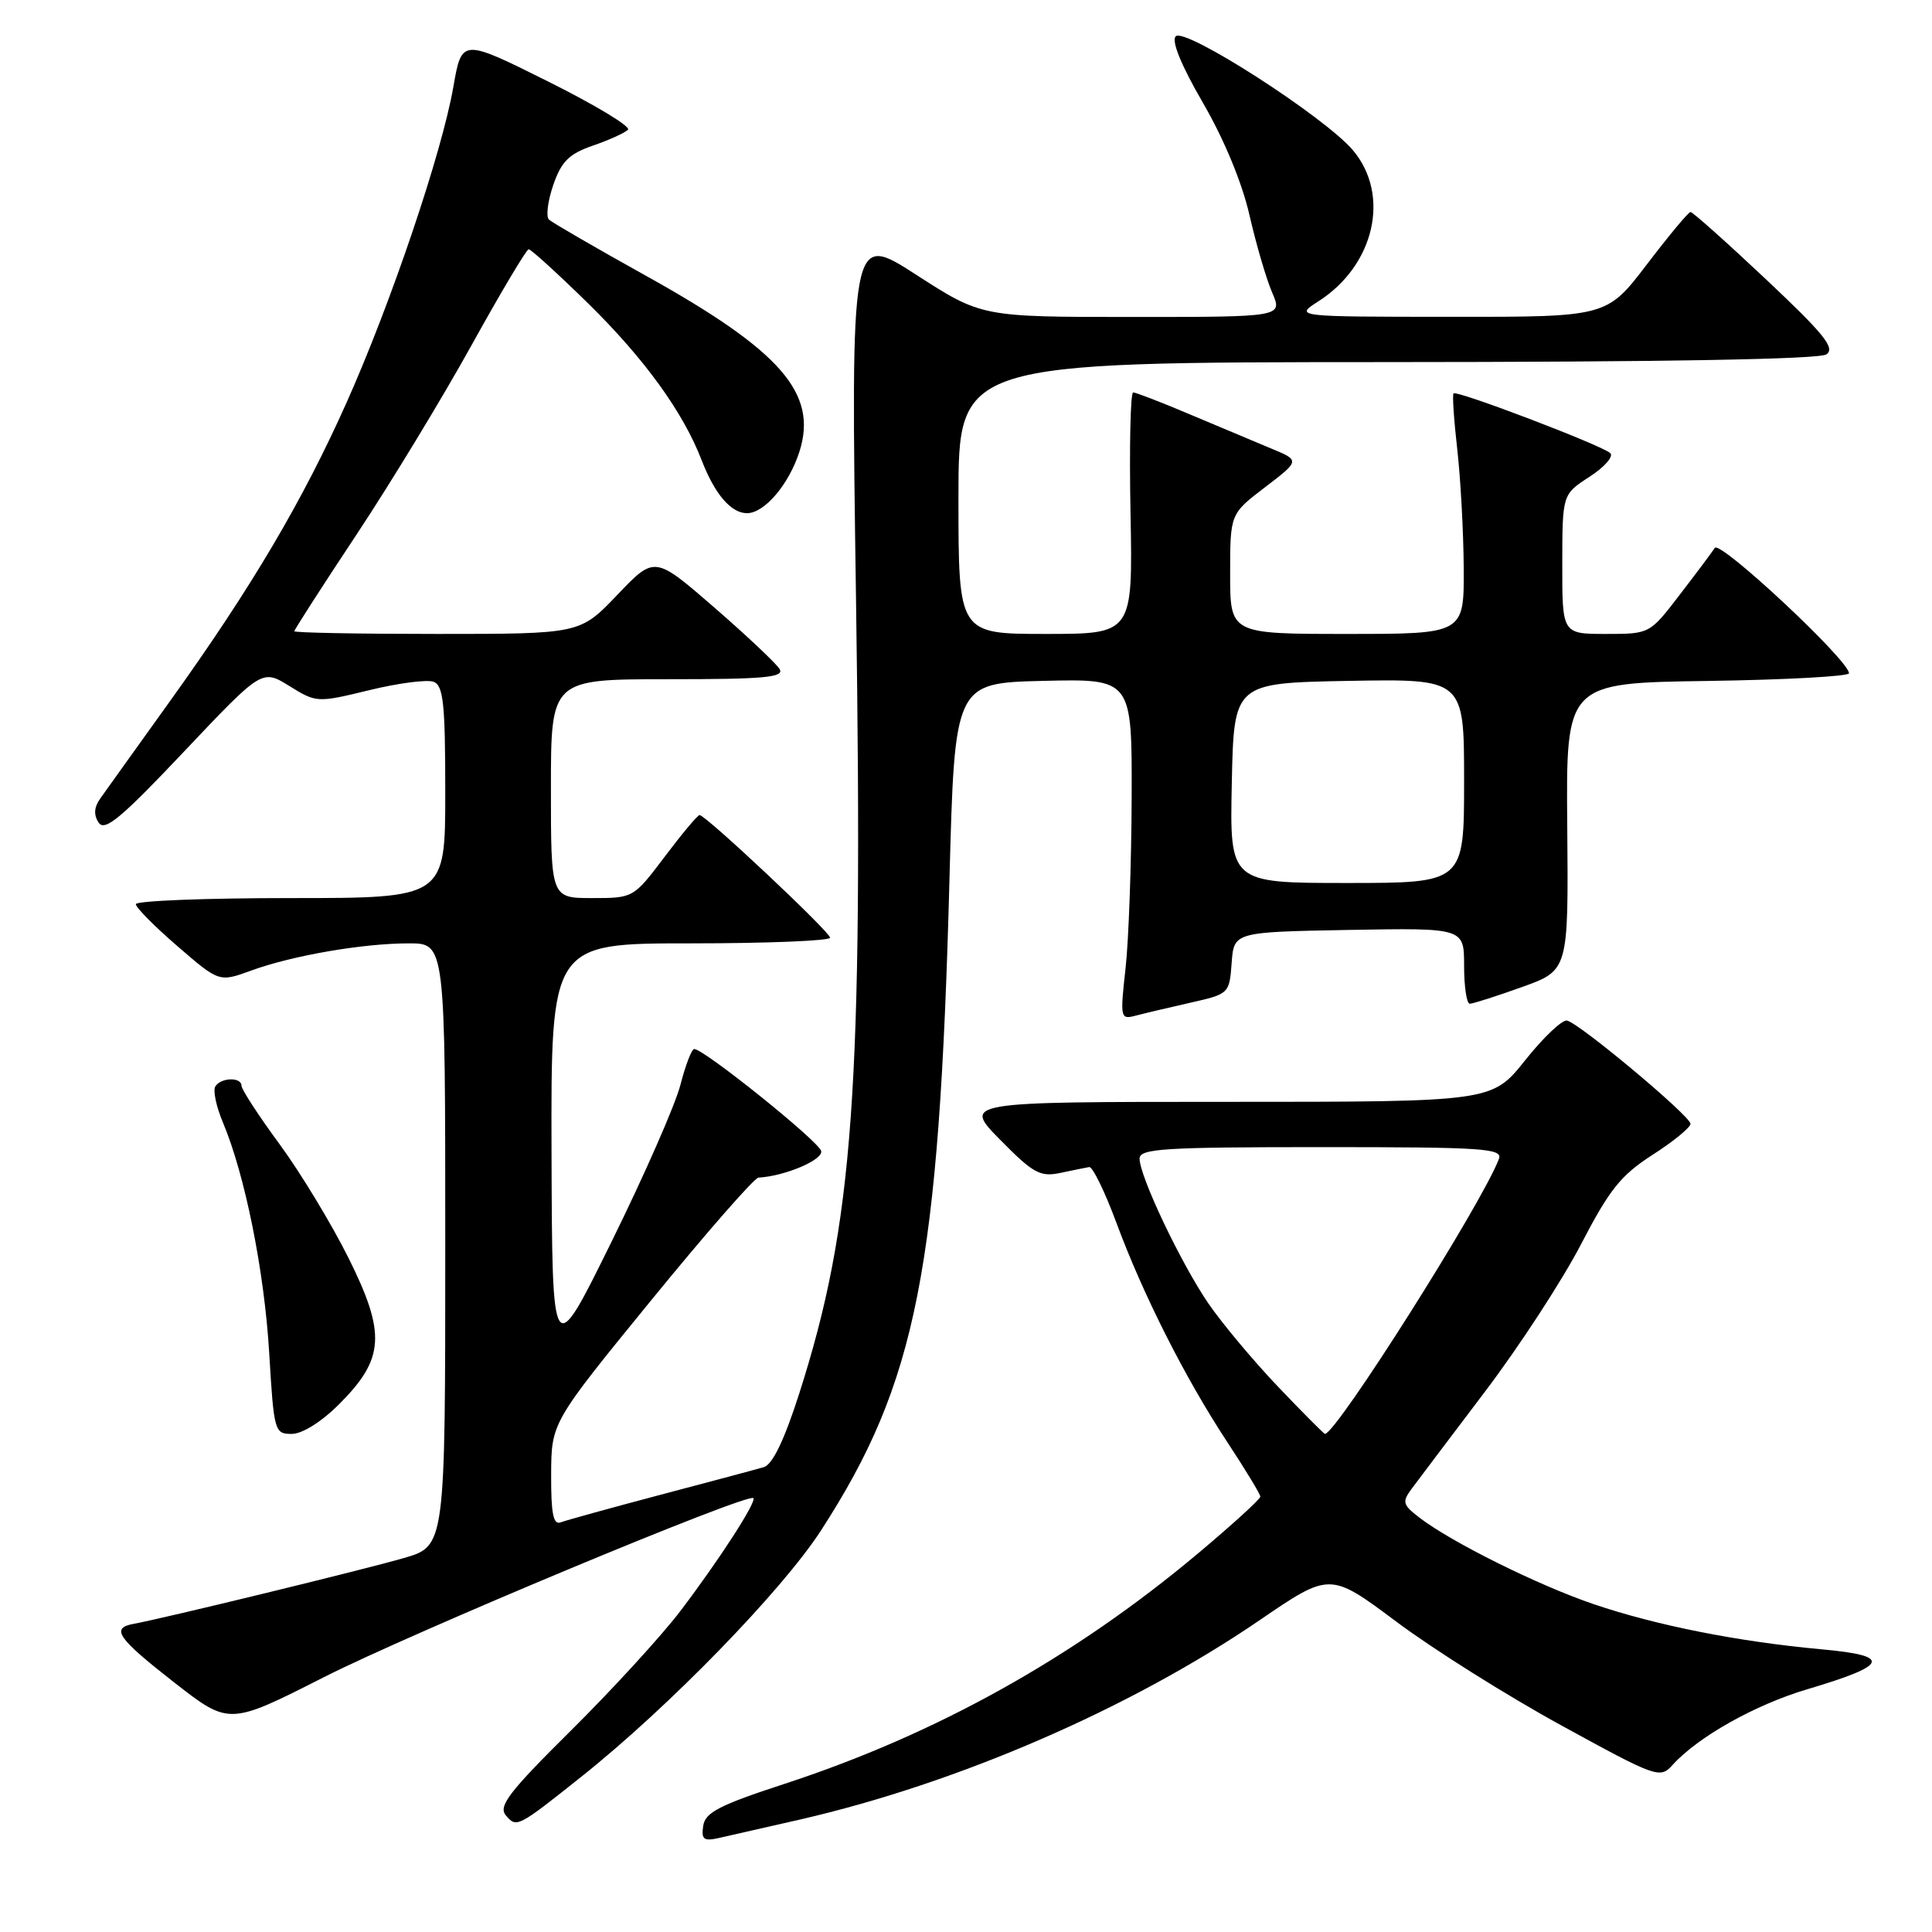 <?xml version="1.0" encoding="UTF-8" standalone="no"?>
<!DOCTYPE svg PUBLIC "-//W3C//DTD SVG 1.1//EN" "http://www.w3.org/Graphics/SVG/1.1/DTD/svg11.dtd" >
<svg xmlns="http://www.w3.org/2000/svg" xmlns:xlink="http://www.w3.org/1999/xlink" version="1.1" viewBox="0 0 256 256">
 <g >
 <path fill="currentColor"
d=" M 106.00 241.10 C 126.97 236.28 149.76 226.39 166.87 214.71 C 176.23 208.31 176.23 208.31 185.05 214.90 C 189.90 218.53 199.73 224.71 206.89 228.63 C 219.56 235.57 219.96 235.71 221.63 233.86 C 224.99 230.14 232.58 225.88 239.49 223.83 C 250.31 220.62 250.74 219.39 241.34 218.54 C 230.32 217.53 219.48 215.38 211.17 212.56 C 203.79 210.05 192.30 204.34 188.06 201.08 C 185.86 199.39 185.76 199.01 187.06 197.26 C 187.85 196.19 192.22 190.41 196.76 184.41 C 201.31 178.41 207.04 169.61 209.50 164.86 C 213.27 157.60 214.78 155.71 218.99 153.01 C 221.75 151.24 224.00 149.39 224.00 148.91 C 224.00 147.89 209.35 135.63 207.64 135.23 C 207.02 135.08 204.52 137.44 202.10 140.48 C 197.70 146.00 197.70 146.00 162.64 146.00 C 127.58 146.00 127.58 146.00 132.53 151.03 C 136.90 155.47 137.83 155.98 140.49 155.42 C 142.15 155.07 143.87 154.72 144.32 154.64 C 144.77 154.56 146.39 157.88 147.92 162.00 C 151.47 171.59 157.06 182.64 162.62 191.08 C 165.03 194.74 167.00 197.99 167.00 198.31 C 167.00 198.64 163.29 202.02 158.75 205.83 C 142.32 219.62 124.04 229.81 103.89 236.39 C 95.35 239.18 93.44 240.16 93.18 241.93 C 92.91 243.71 93.24 243.99 95.18 243.56 C 96.45 243.28 101.33 242.17 106.00 241.10 Z  M 77.00 235.45 C 88.56 226.26 103.60 210.80 108.79 202.79 C 121.48 183.18 124.45 168.14 125.81 116.50 C 126.50 90.50 126.50 90.50 138.25 90.22 C 150.00 89.94 150.00 89.94 149.95 105.72 C 149.92 114.40 149.56 124.57 149.14 128.32 C 148.41 134.88 148.46 135.11 150.44 134.59 C 151.57 134.29 154.84 133.52 157.70 132.87 C 162.85 131.71 162.90 131.67 163.20 127.60 C 163.50 123.50 163.50 123.50 178.75 123.22 C 194.00 122.95 194.00 122.95 194.00 127.97 C 194.00 130.74 194.34 133.00 194.75 133.00 C 195.16 133.00 198.27 132.01 201.67 130.79 C 207.83 128.58 207.83 128.58 207.67 109.54 C 207.50 90.50 207.50 90.50 226.25 90.23 C 236.56 90.08 245.00 89.62 245.00 89.21 C 245.00 87.51 227.91 71.55 227.22 72.60 C 226.82 73.21 224.72 76.02 222.54 78.85 C 218.59 84.00 218.59 84.00 212.79 84.00 C 207.00 84.00 207.00 84.00 207.01 74.75 C 207.02 65.50 207.02 65.50 210.63 63.17 C 212.61 61.88 213.84 60.48 213.37 60.04 C 212.19 58.98 192.99 51.66 192.60 52.13 C 192.43 52.33 192.65 55.65 193.09 59.50 C 193.53 63.35 193.92 70.44 193.95 75.25 C 194.00 84.00 194.00 84.00 178.50 84.00 C 163.00 84.00 163.00 84.00 163.00 76.05 C 163.00 68.09 163.00 68.09 167.64 64.55 C 172.27 61.01 172.27 61.01 168.39 59.41 C 166.25 58.52 161.42 56.49 157.65 54.90 C 153.88 53.30 150.50 52.00 150.15 52.00 C 149.79 52.00 149.63 59.20 149.80 68.00 C 150.10 84.00 150.10 84.00 138.55 84.00 C 127.00 84.00 127.00 84.00 127.00 66.00 C 127.00 48.00 127.00 48.00 183.75 47.98 C 220.18 47.97 241.04 47.61 242.00 46.96 C 243.22 46.14 241.72 44.28 234.00 37.01 C 228.78 32.10 224.28 28.08 224.00 28.09 C 223.72 28.10 221.11 31.24 218.20 35.06 C 212.90 42.00 212.90 42.00 192.20 41.98 C 171.50 41.97 171.50 41.97 174.72 39.91 C 182.14 35.15 184.27 25.85 179.28 19.92 C 175.57 15.51 157.02 3.58 155.79 4.81 C 155.19 5.41 156.51 8.66 159.40 13.63 C 162.19 18.44 164.59 24.23 165.56 28.50 C 166.44 32.35 167.79 36.96 168.56 38.75 C 169.97 42.00 169.97 42.00 150.02 42.00 C 130.07 42.00 130.07 42.00 121.39 36.40 C 112.72 30.81 112.72 30.81 113.43 79.65 C 114.38 144.55 113.11 162.12 105.89 184.69 C 103.93 190.80 102.37 194.05 101.22 194.40 C 100.27 194.68 94.12 196.33 87.54 198.06 C 80.97 199.80 75.00 201.45 74.29 201.72 C 73.31 202.09 73.01 200.56 73.03 195.36 C 73.06 188.50 73.06 188.50 86.28 172.30 C 93.55 163.39 99.95 156.07 100.50 156.04 C 103.99 155.85 109.08 153.69 108.81 152.52 C 108.52 151.24 93.28 139.00 91.99 139.00 C 91.65 139.00 90.83 141.14 90.16 143.75 C 89.49 146.36 85.39 155.70 81.05 164.50 C 73.17 180.50 73.17 180.50 73.08 152.75 C 73.00 125.00 73.00 125.00 91.50 125.00 C 101.67 125.00 110.00 124.66 109.99 124.25 C 109.98 123.48 93.51 108.00 92.70 108.00 C 92.44 108.00 90.37 110.47 88.09 113.50 C 83.94 118.99 83.93 119.00 78.47 119.00 C 73.00 119.00 73.00 119.00 73.00 104.50 C 73.00 90.00 73.00 90.00 88.55 90.00 C 101.31 90.00 103.96 89.76 103.30 88.65 C 102.86 87.92 98.95 84.23 94.62 80.47 C 86.74 73.64 86.74 73.64 81.80 78.82 C 76.86 84.00 76.86 84.00 57.93 84.00 C 47.52 84.00 39.00 83.84 39.00 83.64 C 39.00 83.44 42.71 77.67 47.25 70.82 C 51.79 63.97 58.65 52.67 62.50 45.71 C 66.35 38.76 69.75 33.05 70.05 33.03 C 70.35 33.02 73.91 36.26 77.96 40.23 C 85.42 47.56 90.53 54.63 92.98 61.00 C 94.71 65.48 96.87 68.00 98.98 68.00 C 101.30 68.00 104.53 64.20 105.93 59.84 C 108.40 52.11 103.45 46.46 85.50 36.49 C 78.90 32.82 73.16 29.49 72.74 29.10 C 72.32 28.70 72.58 26.64 73.31 24.51 C 74.39 21.39 75.40 20.39 78.55 19.30 C 80.70 18.56 82.79 17.61 83.21 17.19 C 83.62 16.78 78.84 13.89 72.57 10.77 C 61.19 5.10 61.19 5.10 60.07 11.52 C 58.56 20.20 51.82 40.14 45.95 53.28 C 40.11 66.36 33.35 77.81 22.60 92.80 C 18.14 99.01 13.96 104.86 13.29 105.80 C 12.46 106.97 12.39 107.98 13.08 109.01 C 13.88 110.21 16.06 108.40 24.39 99.58 C 34.72 88.66 34.72 88.66 38.34 90.90 C 41.93 93.12 42.02 93.13 48.94 91.45 C 52.77 90.51 56.61 90.02 57.45 90.34 C 58.75 90.84 59.00 93.24 59.00 104.97 C 59.00 119.00 59.00 119.00 38.50 119.00 C 27.22 119.00 18.00 119.36 18.00 119.81 C 18.00 120.25 20.48 122.76 23.52 125.38 C 29.04 130.15 29.04 130.15 33.27 128.61 C 38.74 126.61 48.08 125.00 54.18 125.00 C 59.00 125.00 59.00 125.00 59.00 164.93 C 59.00 204.86 59.00 204.86 53.51 206.45 C 48.39 207.94 21.71 214.44 17.70 215.17 C 14.64 215.73 15.55 217.05 23.08 222.93 C 30.36 228.61 30.36 228.61 42.93 222.23 C 54.39 216.41 99.06 197.78 99.82 198.51 C 100.30 198.96 95.29 206.71 90.13 213.50 C 87.61 216.80 81.11 223.90 75.68 229.28 C 67.50 237.38 66.01 239.31 67.01 240.52 C 68.44 242.23 68.56 242.17 77.00 235.45 Z  M 44.94 186.06 C 50.96 180.04 51.17 176.70 46.17 166.67 C 43.93 162.18 39.83 155.40 37.05 151.62 C 34.27 147.84 32.00 144.35 32.00 143.87 C 32.00 142.69 29.27 142.76 28.53 143.96 C 28.20 144.48 28.65 146.62 29.53 148.71 C 32.46 155.67 35.02 168.39 35.67 179.25 C 36.29 189.68 36.38 190.00 38.65 190.00 C 40.05 190.00 42.59 188.41 44.94 186.06 Z  M 169.35 183.75 C 166.07 180.31 161.91 175.33 160.10 172.69 C 156.44 167.32 151.00 155.87 151.00 153.52 C 151.00 152.20 154.19 152.00 175.11 152.00 C 196.69 152.00 199.15 152.17 198.61 153.58 C 196.30 159.61 177.06 190.00 175.56 190.00 C 175.43 190.00 172.63 187.19 169.35 183.75 Z  M 163.22 103.75 C 163.50 90.50 163.50 90.50 178.75 90.22 C 194.00 89.95 194.00 89.95 194.00 103.47 C 194.00 117.00 194.00 117.00 178.47 117.00 C 162.94 117.00 162.94 117.00 163.22 103.75 Z "/>
</g>
</svg>